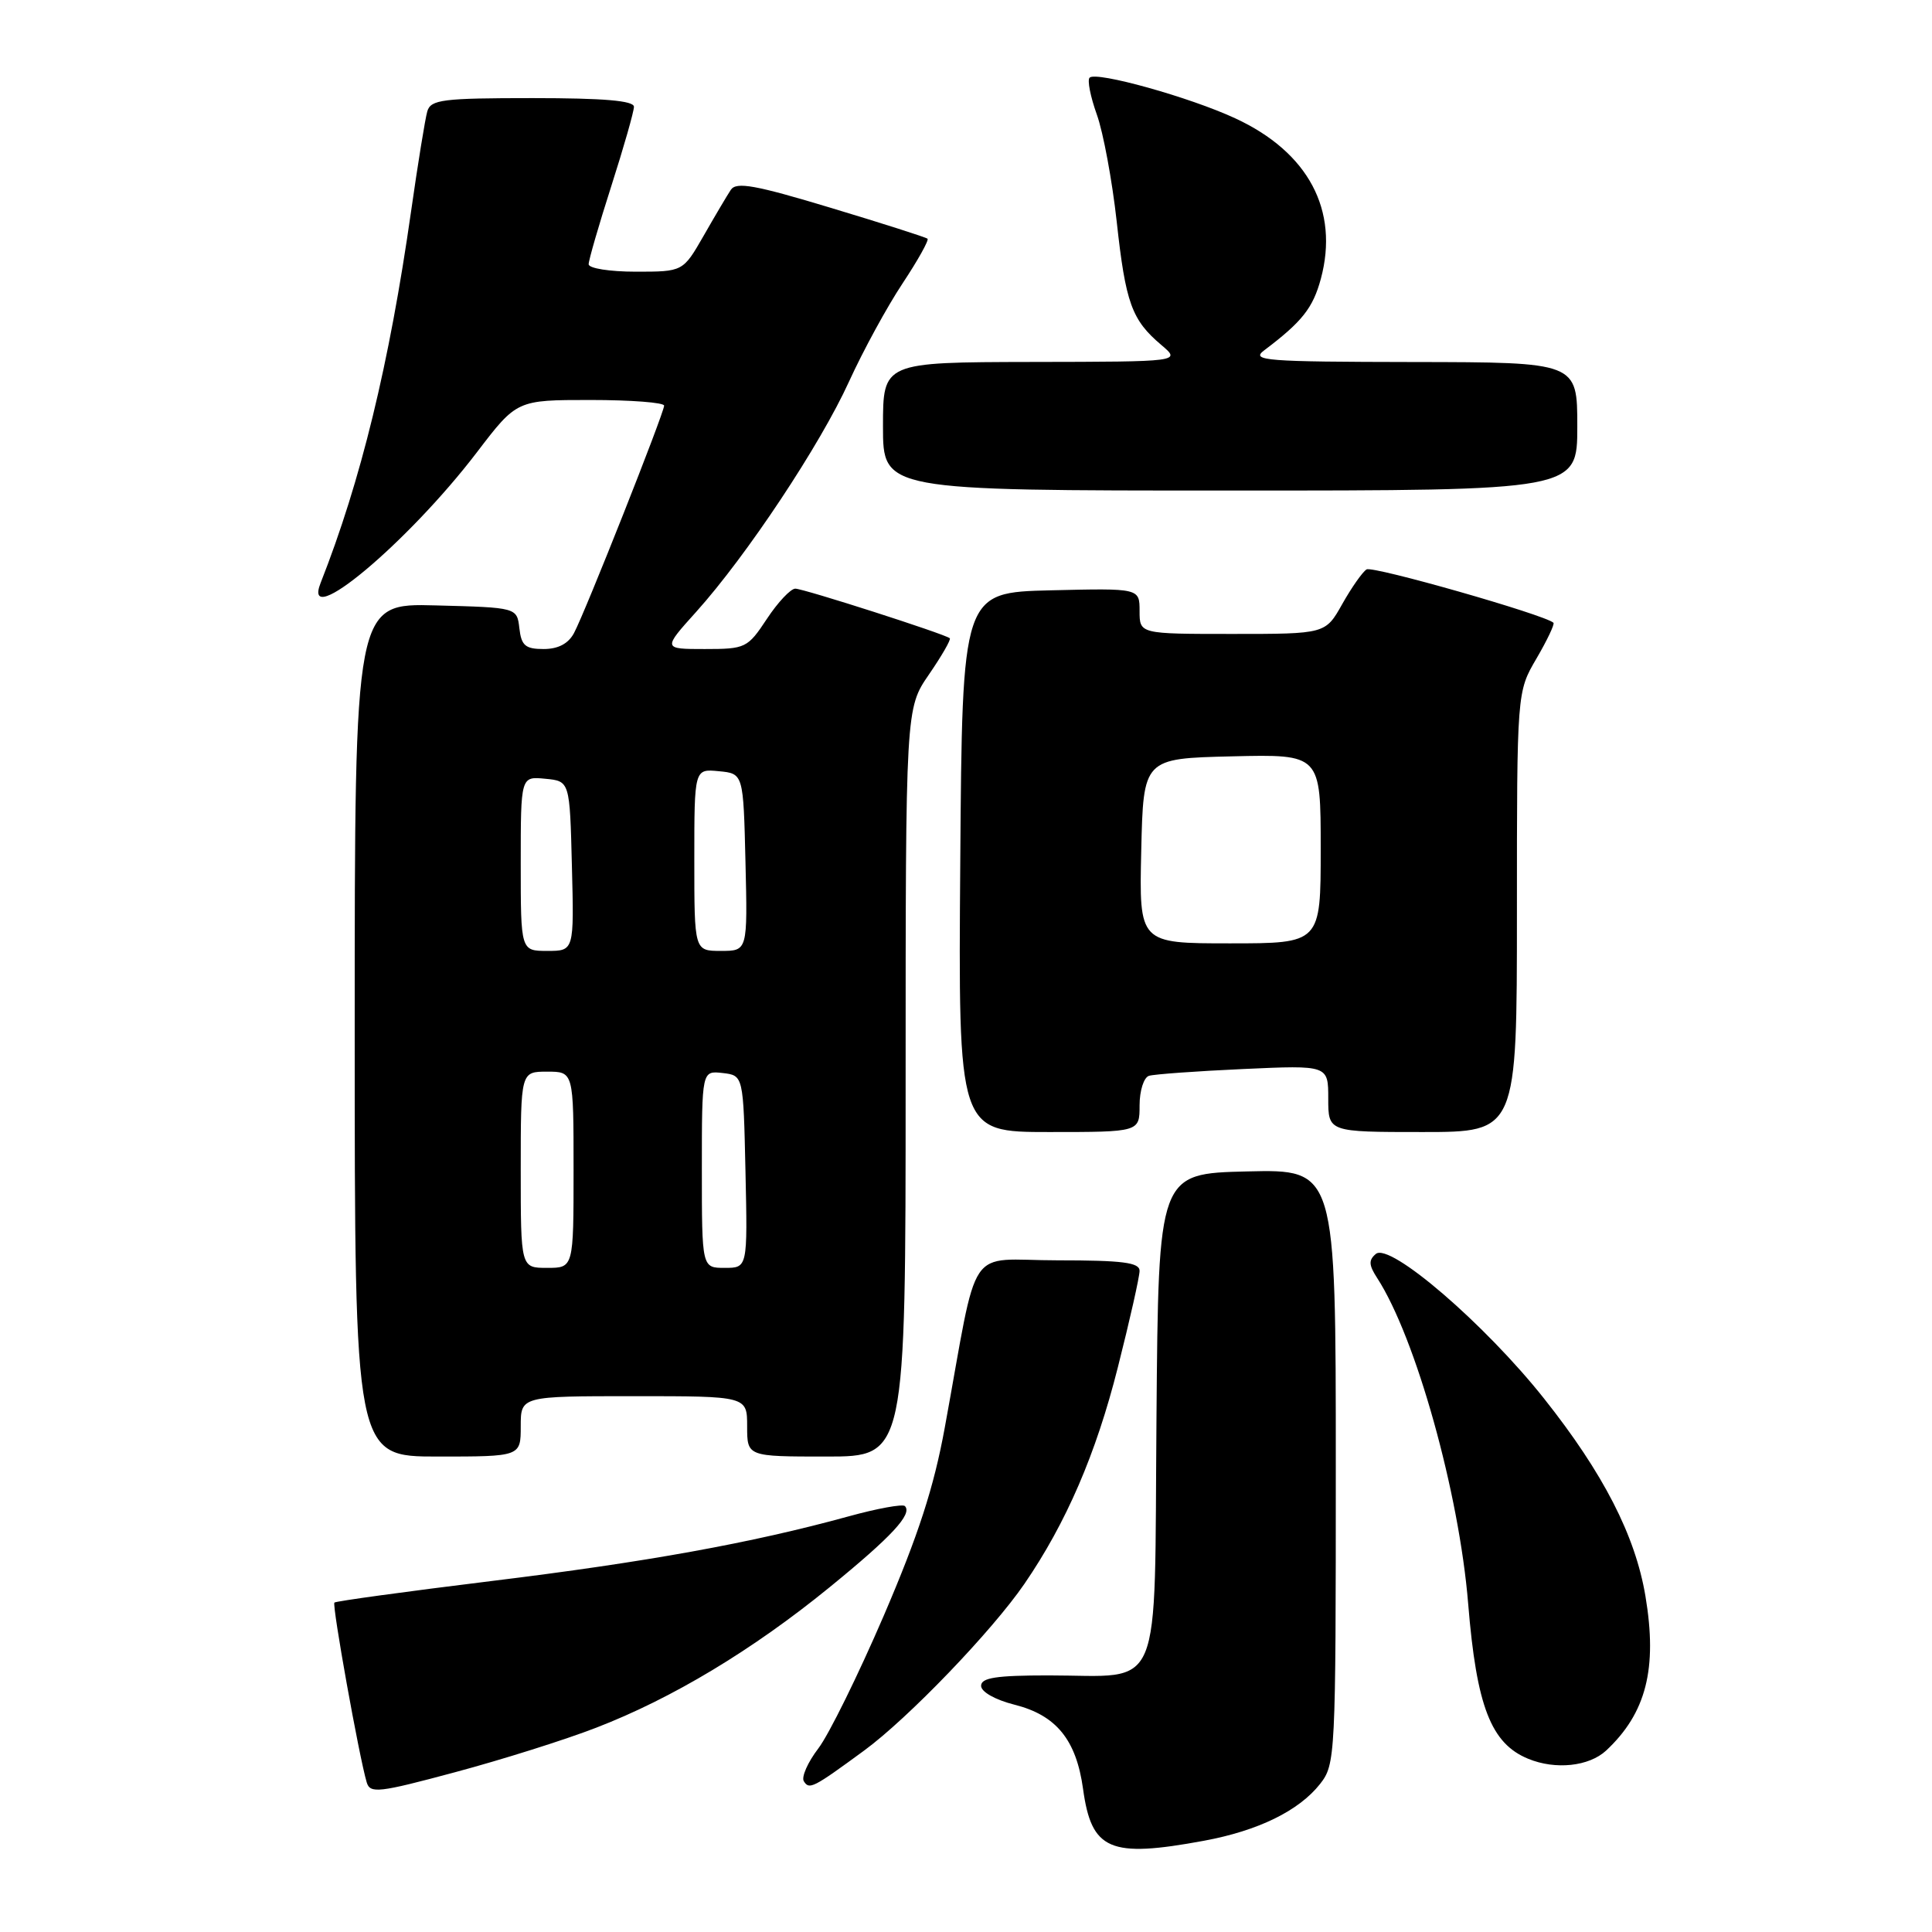 <?xml version="1.0" encoding="UTF-8" standalone="no"?>
<!DOCTYPE svg PUBLIC "-//W3C//DTD SVG 1.1//EN" "http://www.w3.org/Graphics/SVG/1.1/DTD/svg11.dtd" >
<svg xmlns="http://www.w3.org/2000/svg" xmlns:xlink="http://www.w3.org/1999/xlink" version="1.1" viewBox="0 0 256 256">
 <g >
 <path fill="currentColor"
d=" M 159.53 243.91 C 166.72 242.58 172.11 239.94 174.91 236.39 C 176.95 233.79 177.00 232.81 177.00 194.33 C 177.00 154.94 177.00 154.94 165.25 155.22 C 153.50 155.50 153.50 155.50 153.24 187.78 C 152.93 225.27 154.29 222.00 138.93 222.00 C 132.00 222.00 130.00 222.31 130.00 223.38 C 130.00 224.18 131.86 225.23 134.42 225.88 C 139.96 227.27 142.61 230.53 143.51 237.04 C 144.63 245.18 147.04 246.22 159.53 243.91 Z  M 79.00 228.93 C 89.06 225.05 99.73 218.63 109.90 210.34 C 118.17 203.60 120.94 200.61 119.90 199.56 C 119.60 199.27 116.24 199.88 112.43 200.93 C 99.56 204.47 85.59 206.99 65.08 209.50 C 53.85 210.88 44.51 212.16 44.31 212.35 C 43.98 212.69 47.57 232.72 48.59 236.17 C 49.04 237.68 50.17 237.55 60.29 234.83 C 66.46 233.18 74.88 230.53 79.00 228.93 Z  M 114.50 231.96 C 120.35 227.67 131.45 216.12 135.74 209.87 C 141.28 201.79 145.23 192.64 148.12 181.18 C 149.71 174.91 151.00 169.16 151.00 168.39 C 151.00 167.29 148.76 167.00 140.14 167.00 C 127.84 167.00 129.77 164.14 125.19 189.15 C 123.74 197.10 121.69 203.40 117.11 214.07 C 113.73 221.92 109.83 229.85 108.43 231.68 C 107.03 233.51 106.17 235.47 106.51 236.02 C 107.23 237.18 107.72 236.93 114.50 231.96 Z  M 212.82 231.96 C 218.13 227.00 219.64 221.10 218.03 211.50 C 216.69 203.48 212.45 195.21 204.59 185.31 C 196.76 175.44 184.17 164.61 182.31 166.15 C 181.33 166.97 181.37 167.63 182.48 169.34 C 187.59 177.22 193.34 197.77 194.54 212.50 C 195.65 226.10 197.56 231.03 202.50 233.05 C 206.12 234.54 210.55 234.06 212.82 231.96 Z  M 69.00 189.00 C 69.00 185.00 69.00 185.00 84.00 185.00 C 99.00 185.00 99.00 185.00 99.00 189.00 C 99.00 193.00 99.00 193.00 109.50 193.00 C 120.00 193.00 120.00 193.00 120.00 143.43 C 120.00 93.86 120.00 93.86 123.10 89.36 C 124.80 86.88 126.04 84.73 125.85 84.57 C 125.18 84.00 106.48 78.00 105.38 78.00 C 104.77 78.00 103.07 79.80 101.62 82.00 C 99.06 85.87 98.79 86.00 93.39 86.00 C 87.81 86.00 87.81 86.00 92.26 81.06 C 98.92 73.65 108.69 58.94 112.50 50.56 C 114.36 46.48 117.55 40.63 119.59 37.56 C 121.63 34.48 123.12 31.81 122.90 31.63 C 122.68 31.44 116.93 29.60 110.12 27.55 C 100.08 24.52 97.57 24.06 96.84 25.15 C 96.35 25.89 94.72 28.64 93.23 31.25 C 90.50 36.00 90.50 36.00 84.25 36.00 C 80.80 36.00 78.00 35.56 78.00 35.01 C 78.00 34.47 79.35 29.81 81.00 24.66 C 82.65 19.51 84.00 14.78 84.00 14.15 C 84.00 13.34 80.00 13.00 70.57 13.00 C 58.64 13.00 57.08 13.20 56.62 14.75 C 56.34 15.71 55.37 21.68 54.47 28.00 C 51.58 48.28 47.81 63.73 42.48 77.25 C 39.92 83.74 54.05 71.91 63.20 59.92 C 68.48 53.00 68.48 53.00 78.24 53.00 C 83.61 53.00 88.00 53.34 88.00 53.75 C 87.99 54.73 77.54 81.12 76.06 83.88 C 75.31 85.29 73.96 86.00 72.03 86.00 C 69.61 86.00 69.08 85.54 68.82 83.25 C 68.50 80.50 68.50 80.50 57.75 80.22 C 47.00 79.93 47.00 79.93 47.00 136.47 C 47.00 193.00 47.00 193.00 58.00 193.00 C 69.00 193.00 69.00 193.00 69.00 189.00 Z  M 151.00 146.47 C 151.00 144.52 151.56 142.76 152.25 142.55 C 152.94 142.34 158.56 141.93 164.75 141.65 C 176.00 141.14 176.00 141.14 176.00 145.57 C 176.00 150.00 176.00 150.00 188.50 150.00 C 201.00 150.00 201.00 150.00 201.00 120.84 C 201.00 91.68 201.00 91.68 203.59 87.26 C 205.01 84.83 206.02 82.70 205.84 82.52 C 204.74 81.47 181.90 74.95 181.08 75.45 C 180.54 75.78 179.09 77.85 177.86 80.03 C 175.63 84.00 175.63 84.00 163.32 84.00 C 151.00 84.00 151.00 84.00 151.00 80.97 C 151.00 77.94 151.00 77.94 139.25 78.22 C 127.50 78.50 127.50 78.50 127.24 114.25 C 126.97 150.00 126.97 150.00 138.99 150.00 C 151.00 150.00 151.00 150.00 151.00 146.47 Z  M 209.00 56.50 C 209.00 48.00 209.00 48.00 187.25 47.97 C 167.64 47.94 165.70 47.79 167.50 46.43 C 172.54 42.63 173.97 40.82 175.02 36.94 C 177.46 27.86 173.36 20.16 163.68 15.68 C 157.68 12.89 145.25 9.42 144.38 10.29 C 144.05 10.61 144.49 12.82 145.34 15.19 C 146.19 17.56 147.37 23.94 147.97 29.36 C 149.15 40.16 149.96 42.40 153.88 45.71 C 156.50 47.93 156.50 47.93 136.75 47.96 C 117.00 48.00 117.00 48.00 117.00 56.50 C 117.00 65.00 117.00 65.00 163.00 65.00 C 209.00 65.00 209.00 65.00 209.00 56.50 Z  M 69.00 155.00 C 69.00 142.00 69.00 142.00 72.50 142.00 C 76.00 142.00 76.00 142.00 76.00 155.00 C 76.00 168.00 76.00 168.00 72.50 168.00 C 69.00 168.00 69.00 168.00 69.00 155.00 Z  M 93.00 154.93 C 93.00 141.87 93.00 141.87 95.75 142.18 C 98.50 142.50 98.50 142.50 98.78 155.25 C 99.06 168.00 99.06 168.00 96.03 168.00 C 93.00 168.00 93.00 168.00 93.00 154.93 Z  M 69.00 114.44 C 69.00 102.87 69.00 102.87 72.25 103.19 C 75.50 103.50 75.50 103.50 75.78 114.75 C 76.07 126.00 76.07 126.00 72.53 126.00 C 69.00 126.00 69.00 126.00 69.00 114.44 Z  M 92.00 113.94 C 92.00 101.87 92.00 101.87 95.25 102.19 C 98.50 102.50 98.50 102.50 98.78 114.25 C 99.06 126.00 99.06 126.00 95.53 126.00 C 92.00 126.00 92.00 126.00 92.00 113.94 Z  M 151.22 112.75 C 151.50 100.50 151.50 100.50 163.25 100.22 C 175.00 99.94 175.00 99.94 175.00 112.47 C 175.00 125.00 175.00 125.00 162.97 125.00 C 150.94 125.00 150.94 125.00 151.22 112.75 Z "/>
</g>
</svg>